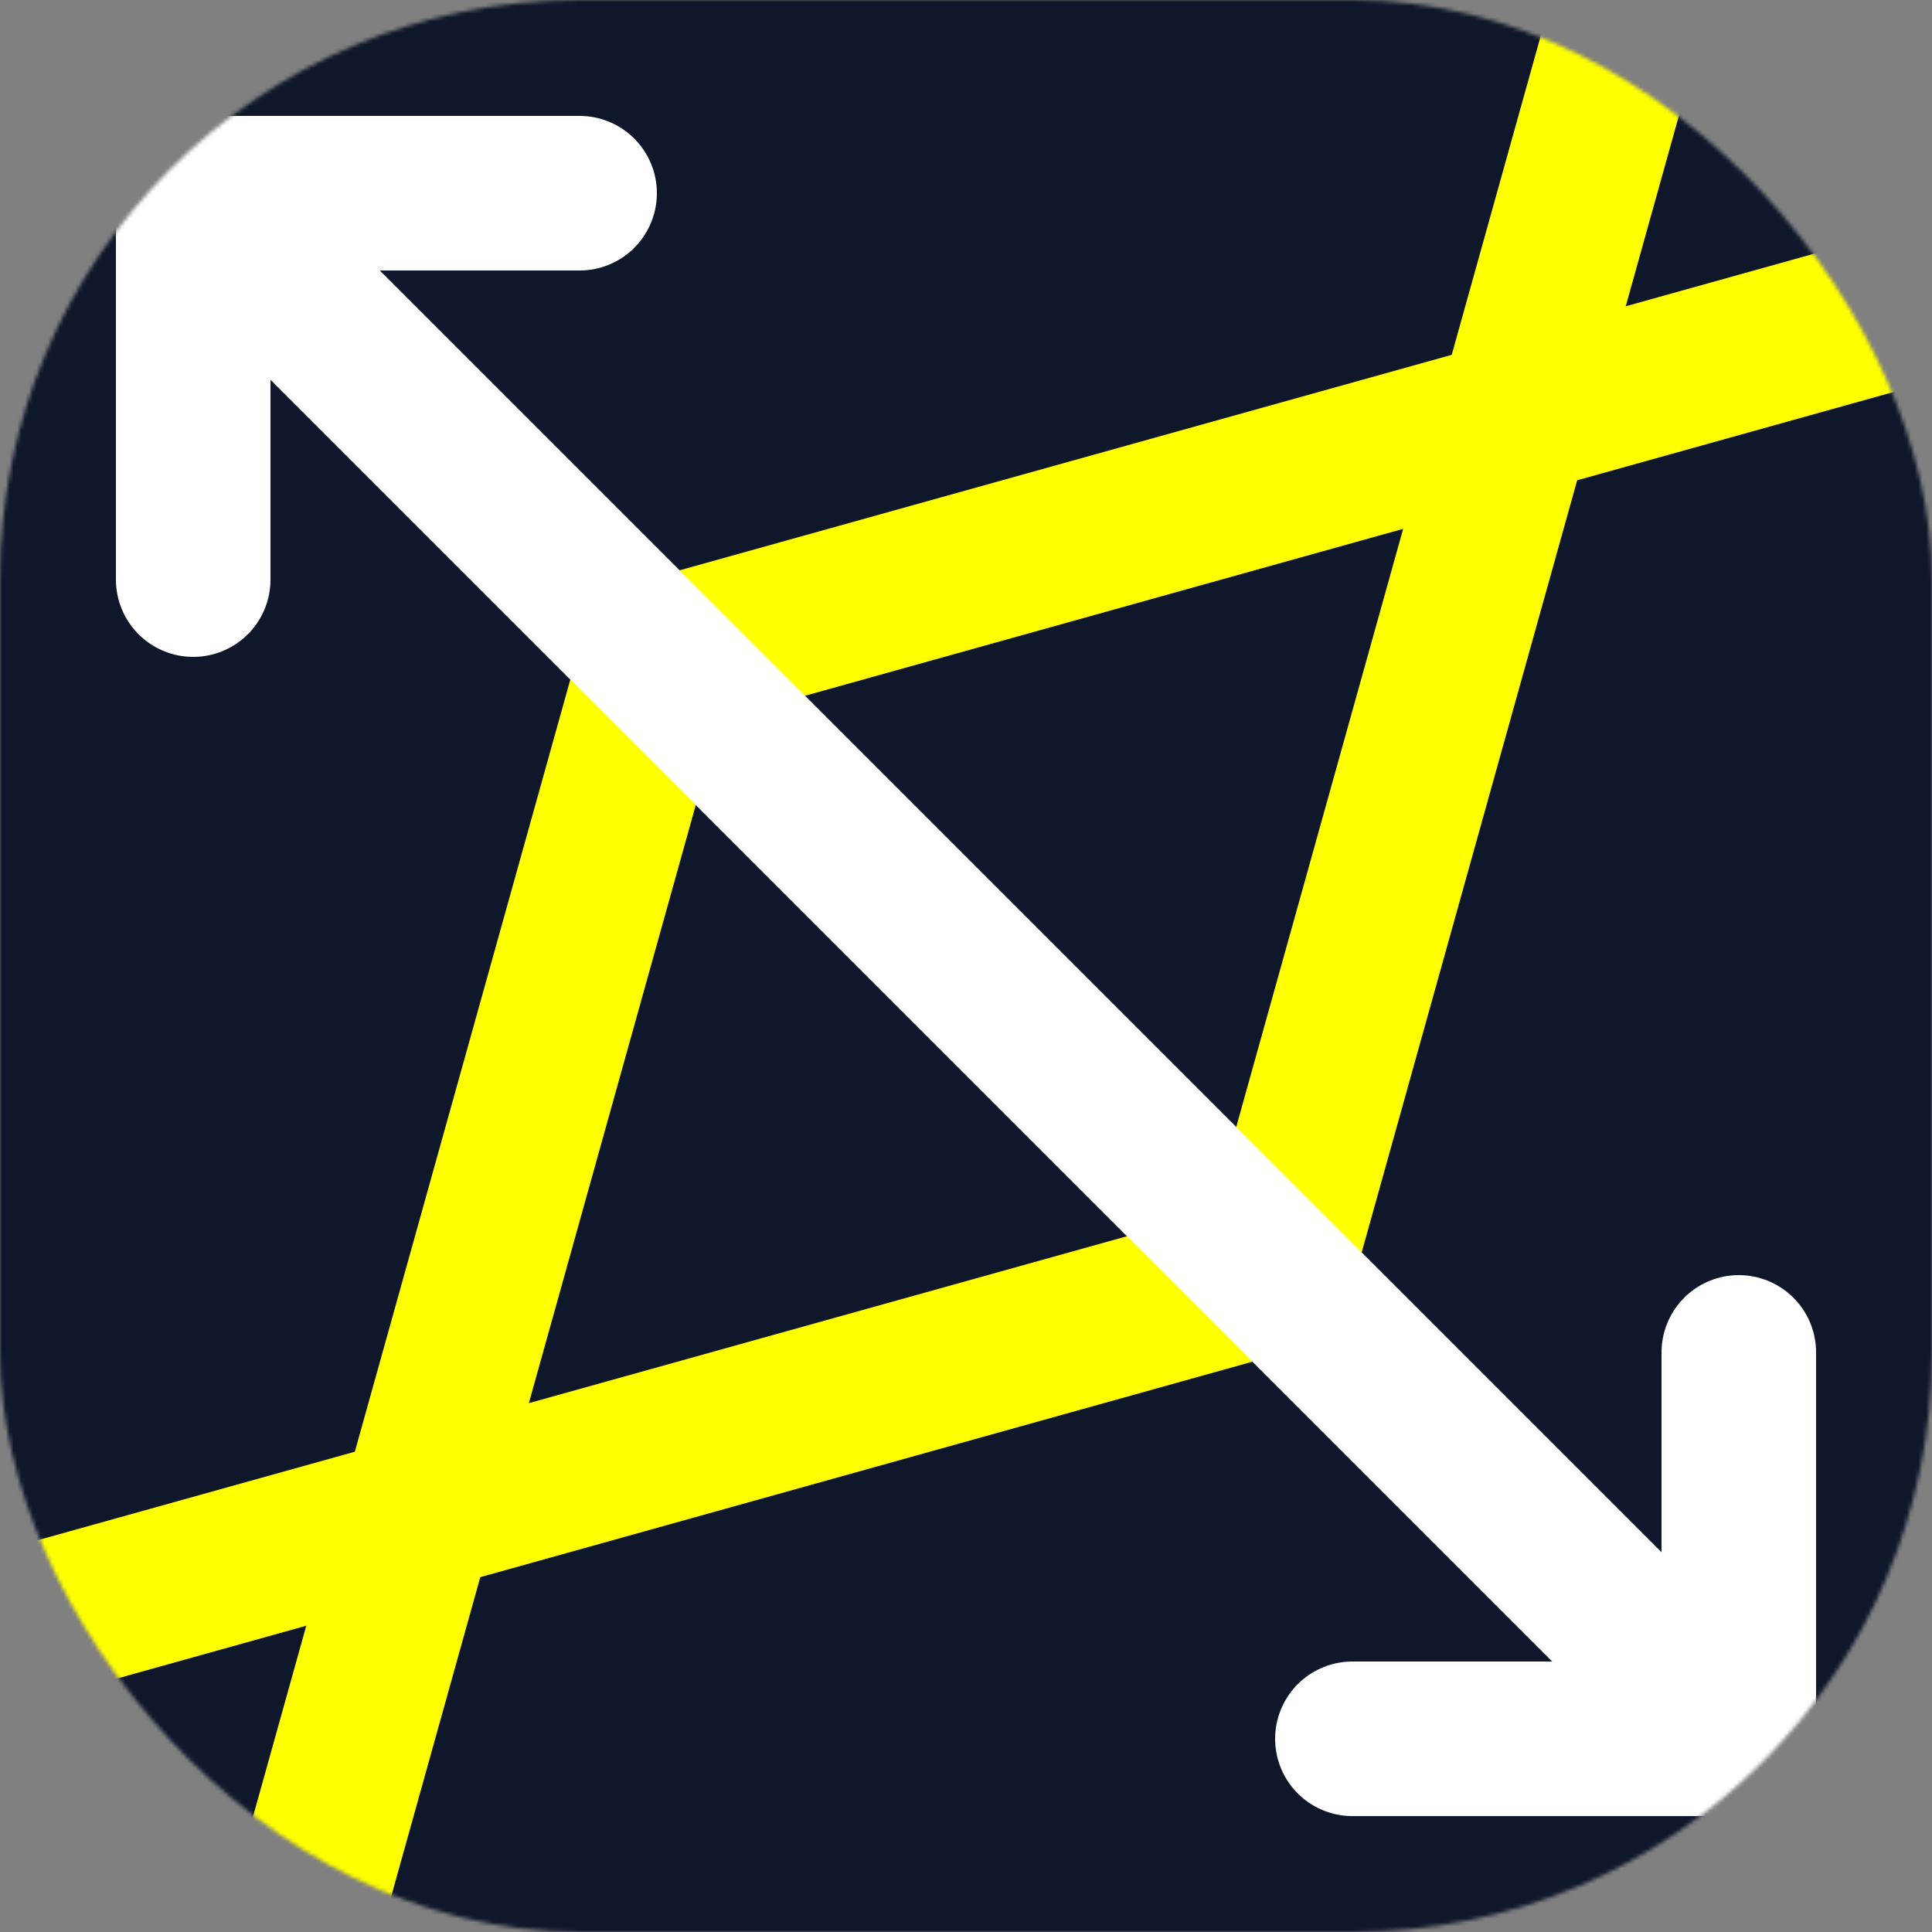 <svg version="1.1" width="500" height="500" xmlns="http://www.w3.org/2000/svg">
    <rect width="100%" height="100%" fill="#808080" stroke="none"/>
    <style>
        path {
            stroke-linecap: round;
            stroke-linejoin: round;
            stroke-width: 40;
            fill: none;
        }
    </style>
    <defs>
        <mask id="shape" mask-type="luminance">
            <rect width="500" height="500" rx="150" ry="150" fill="white"/>
        </mask>
    </defs>
    <g mask="url(#shape)">
        <rect id="background" width="500" height="500" fill="#0f172a"/>
        <path d="M50,600 L170,170 L600,50 M-100,450 L330,330 L450,-100" stroke="yellow"/>
        <path d="M50,150 V50 H150 M50,50 L450,450 M450,350 V450 H350" stroke="white"/>
    </g>
</svg>
